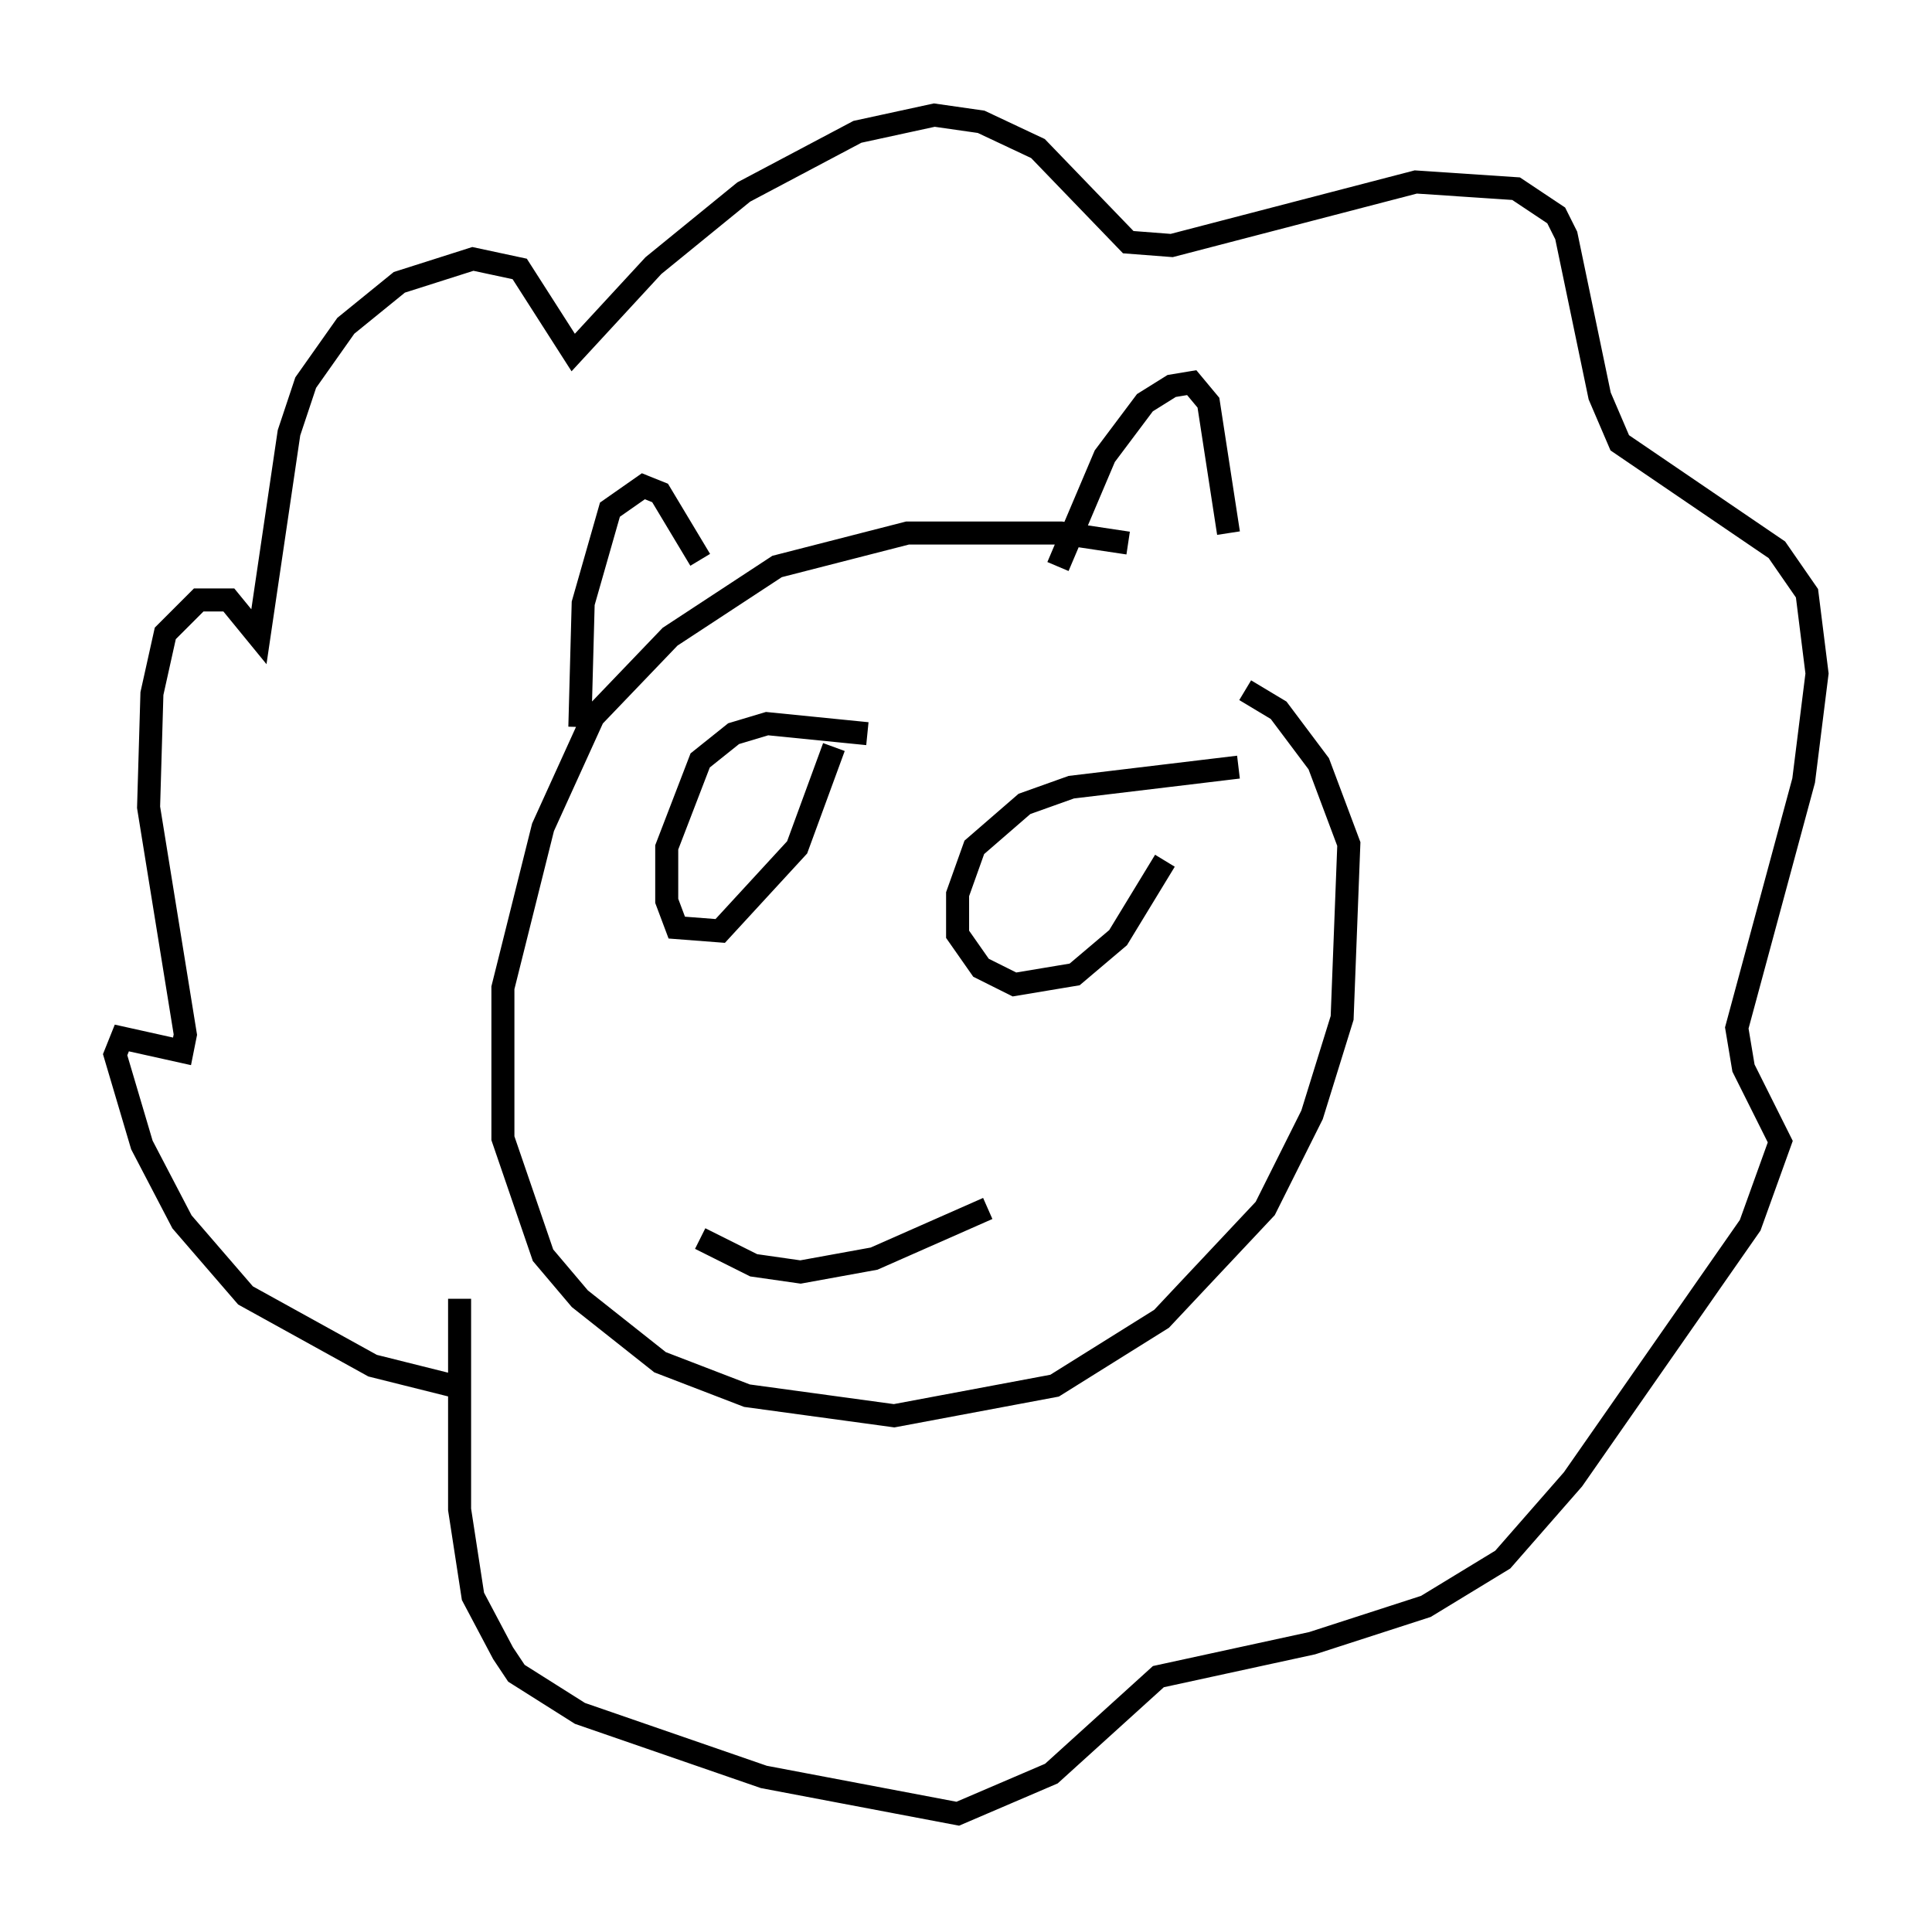 <?xml version="1.0" encoding="utf-8" ?>
<svg baseProfile="full" height="83.788" version="1.1" width="83.933" xmlns="http://www.w3.org/2000/svg" xmlns:ev="http://www.w3.org/2001/xml-events" xmlns:xlink="http://www.w3.org/1999/xlink"><defs /><rect fill="white" height="83.788" width="83.933" x="0" y="0" /><path d="M56.274, 26.207 m-7.263, -2.615 l-2.905, -0.436 -6.682, 0.0 l-5.665, 1.453 -4.648, 3.05 l-3.341, 3.486 -2.179, 4.793 l-1.743, 6.972 0.0, 6.536 l1.743, 5.084 1.598, 1.888 l3.486, 2.76 3.777, 1.453 l6.391, 0.872 6.972, -1.307 l4.648, -2.905 4.503, -4.793 l2.034, -4.067 1.307, -4.212 l0.291, -7.553 -1.307, -3.486 l-1.743, -2.324 -1.453, -0.872 m-16.413, 1.888 l-4.358, -0.436 -1.453, 0.436 l-1.453, 1.162 -1.453, 3.777 l0.0, 2.324 0.436, 1.162 l1.888, 0.145 3.341, -3.631 l1.598, -4.358 m17.575, 0.872 l-7.263, 0.872 -2.034, 0.726 l-2.179, 1.888 -0.726, 2.034 l0.0, 1.743 1.017, 1.453 l1.453, 0.726 2.615, -0.436 l1.888, -1.598 2.034, -3.341 m-20.19, 16.413 l2.324, 1.162 2.034, 0.291 l3.196, -0.581 4.939, -2.179 m-17.721, -20.916 l0.145, -5.374 1.162, -4.067 l1.453, -1.017 0.726, 0.291 l1.743, 2.905 m15.542, 0.291 l2.034, -4.793 1.743, -2.324 l1.162, -0.726 0.872, -0.145 l0.726, 0.872 0.872, 5.665 m-33.698, 37.039 l-3.486, -0.872 -5.52, -3.05 l-2.76, -3.196 -1.743, -3.341 l-1.162, -3.922 0.291, -0.726 l2.615, 0.581 0.145, -0.726 l-1.598, -9.877 0.145, -4.939 l0.581, -2.615 1.453, -1.453 l1.307, 0.0 1.307, 1.598 l1.307, -8.86 0.726, -2.179 l1.743, -2.469 2.324, -1.888 l3.196, -1.017 2.034, 0.436 l2.324, 3.631 3.486, -3.777 l3.922, -3.196 4.939, -2.615 l3.341, -0.726 2.034, 0.291 l2.469, 1.162 3.922, 4.067 l1.888, 0.145 10.603, -2.76 l4.358, 0.291 1.743, 1.162 l0.436, 0.872 1.453, 6.972 l0.872, 2.034 6.827, 4.648 l1.307, 1.888 0.436, 3.486 l-0.581, 4.648 -2.905, 10.749 l0.291, 1.743 1.598, 3.196 l-1.307, 3.631 -7.698, 11.039 l-3.05, 3.486 -3.341, 2.034 l-4.939, 1.598 -6.682, 1.453 l-4.648, 4.212 -4.067, 1.743 l-8.425, -1.598 -7.989, -2.76 l-2.76, -1.743 -0.581, -0.872 l-1.307, -2.469 -0.581, -3.777 l0.0, -9.151 " fill="none" stroke="black" stroke-width="1" /></svg>